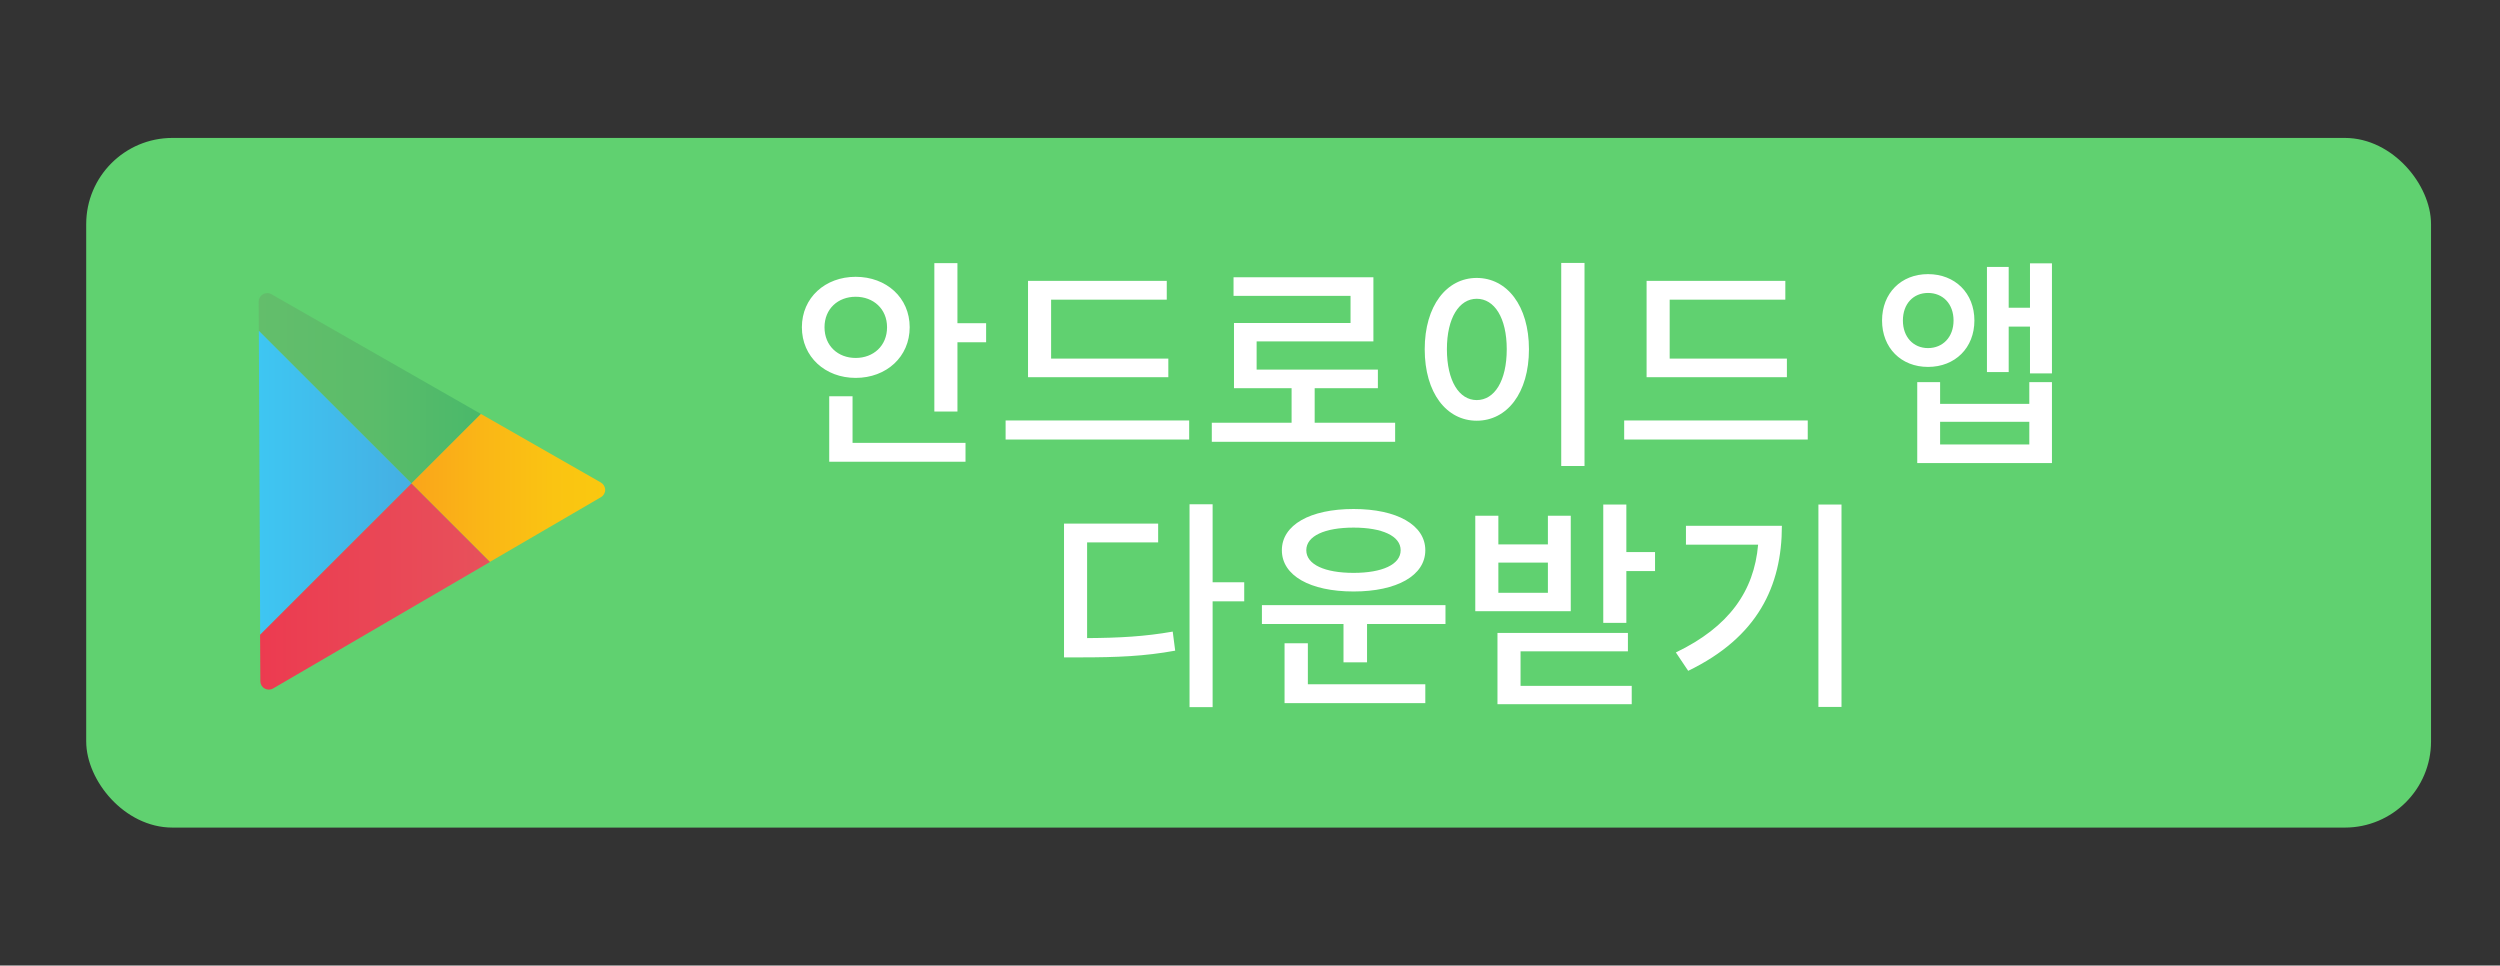 <svg xmlns="http://www.w3.org/2000/svg" width="145" height="56" fill="none" viewBox="0 0 145 56">
    <rect x="0" y="0" width="145" height="56" fill="#333333" stroke="none"/>
    <rect width="135" height="39" x="5.5" y="8.5" fill="#60D170" stroke="#60D170" rx="4.5"/>
    <path fill="#fff" d="M47.822 18.98c0-1.066.78-1.768 1.807-1.768s1.82.702 1.82 1.768c0 1.079-.793 1.781-1.82 1.781-1.027 0-1.807-.702-1.807-1.781zm4.94 0c0-1.716-1.352-2.925-3.133-2.925-1.768 0-3.12 1.209-3.12 2.925 0 1.716 1.352 2.938 3.12 2.938 1.781 0 3.133-1.222 3.133-2.938zm-3.315 4.004h-1.352v3.796H56v-1.092h-6.552v-2.704zm6.084-4.238v-3.484h-1.339v8.606h1.34v-4.017h1.663v-1.105h-1.664zM67.763 20.8h-6.799v-3.419h6.708v-1.092h-8.047v5.59h8.138V20.8zm-9.438 3.588v1.105h10.647v-1.105H58.325zm17.926.13v-2.002h3.666v-1.079h-7.033v-1.638h6.773v-3.718h-8.112v1.079h6.786v1.573h-6.76v3.783h3.341v2.002h-4.628v1.105h10.634v-1.105h-4.667zm14.3-9.269v11.778h1.351V15.249H90.55zm-4.902.871c-1.742 0-3.016 1.612-3.016 4.134 0 2.548 1.274 4.147 3.016 4.147 1.755 0 3.03-1.599 3.03-4.147 0-2.522-1.275-4.134-3.03-4.134zm0 1.209c1.027 0 1.742 1.105 1.742 2.925 0 1.846-.715 2.951-1.742 2.951-1.014 0-1.729-1.105-1.729-2.951 0-1.82.715-2.925 1.73-2.925zM103.64 20.8h-6.799v-3.419h6.708v-1.092h-8.047v5.59h8.138V20.8zm-9.438 3.588v1.105h10.647v-1.105H94.202zm16.166-5.798c0-.975.611-1.599 1.456-1.599.858 0 1.482.624 1.482 1.599 0 .962-.624 1.599-1.482 1.599-.845 0-1.456-.637-1.456-1.599zm4.147 0c0-1.586-1.118-2.691-2.691-2.691-1.56 0-2.665 1.105-2.665 2.691 0 1.586 1.105 2.691 2.665 2.691 1.573 0 2.691-1.105 2.691-2.691zm3.185 7.189h-5.174v-1.313h5.174v1.313zm0-2.353h-5.174v-1.261H111.2v4.693h7.813v-4.693H117.7v1.261zm.039-8.151v2.574h-1.235v-2.366h-1.261v6.097h1.261v-2.639h1.235v2.717h1.274v-6.383h-1.274zM63.052 31.459h4.121v-1.092h-5.46v7.761h.962c2.119 0 3.705-.065 5.486-.39l-.143-1.105c-1.638.286-3.068.364-4.966.377v-5.551zm9.113 2.314h-1.833v-4.524h-1.339v11.765h1.339v-6.136h1.833v-1.105zm6.343-3.172c1.651 0 2.73.481 2.73 1.313s-1.079 1.313-2.73 1.313c-1.664 0-2.743-.481-2.743-1.313s1.079-1.313 2.743-1.313zm0 3.705c2.509 0 4.16-.923 4.16-2.392 0-1.469-1.651-2.392-4.16-2.392-2.522 0-4.16.923-4.16 2.392 0 1.469 1.638 2.392 4.16 2.392zm-2.652 3.003h-1.352v3.471h8.164v-1.092h-6.812v-2.379zm-2.665-2.21v1.092h4.732v2.223h1.365v-2.223h4.55v-1.092H73.191zm16.587-.715h-2.873v-1.755h2.873v1.755zm1.326-4.472h-1.326v1.664h-2.873v-1.664h-1.339v5.538h5.538v-5.538zm-2.912 7.865h6.227v-1.066h-7.566v4.134h7.787v-1.066h-6.448v-2.002zm6.136-5.759v-2.756h-1.339v6.864h1.339v-3.003h1.664v-1.105h-1.664zm3.457-1.521v1.092h4.186c-.234 2.704-1.69 4.771-4.771 6.253l.715 1.066c4.03-1.95 5.434-4.914 5.434-8.411h-5.564zm7.683-1.235v11.739h1.339V29.262h-1.339z"/>
    <g clip-path="url(#clip0)">
        <path fill="#60D170" d="M0 0H20.102V23H0z" transform="translate(15 17)"/>
        <path fill="url(#paint0_linear)" d="M27.894 24.01l-12.152-6.946c-.153-.089-.345-.084-.493.005-.153.089-.246.246-.246.424 0 0 .005.64.01 1.694l8.852 8.852 4.03-4.03z"/>
        <path fill="url(#paint1_linear)" d="M15.012 19.187c.014 3.803.059 13.035.079 17.63l8.778-8.777-8.857-8.853z"/>
        <path fill="url(#paint2_linear)" d="M34.849 27.985l-6.956-3.975-4.034 4.03 4.552 4.551 6.443-3.754c.153-.088.246-.25.246-.423 0-.178-.098-.34-.251-.429z"/>
        <path fill="url(#paint3_linear)" d="M15.085 36.818l.015 2.69c0 .177.094.34.247.423.152.089.34.089.492 0l12.577-7.335-4.552-4.552-8.779 8.774z"/>
    </g>
    <defs>
        <linearGradient id="paint0_linear" x1="15.003" x2="27.897" y1="22.522" y2="22.522" gradientUnits="userSpaceOnUse">
            <stop stop-color="#63BE6B"/>
            <stop offset=".506" stop-color="#5BBC6A"/>
            <stop offset="1" stop-color="#4AB96A"/>
        </linearGradient>
        <linearGradient id="paint1_linear" x1="15.009" x2="23.864" y1="28.005" y2="28.005" gradientUnits="userSpaceOnUse">
            <stop stop-color="#3EC6F2"/>
            <stop offset="1" stop-color="#45AFE3"/>
        </linearGradient>
        <linearGradient id="paint2_linear" x1="23.864" x2="35.099" y1="28.304" y2="28.304" gradientUnits="userSpaceOnUse">
            <stop stop-color="#FAA51A"/>
            <stop offset=".387" stop-color="#FAB716"/>
            <stop offset=".741" stop-color="#FAC412"/>
            <stop offset="1" stop-color="#FAC80F"/>
        </linearGradient>
        <linearGradient id="paint3_linear" x1="15.088" x2="28.415" y1="34.021" y2="34.021" gradientUnits="userSpaceOnUse">
            <stop stop-color="#EC3B50"/>
            <stop offset="1" stop-color="#E7515B"/>
        </linearGradient>
        <clipPath id="clip0">
            <path fill="#fff" d="M0 0H20.102V23H0z" transform="translate(15 17)"/>
        </clipPath>
    </defs>
</svg>
